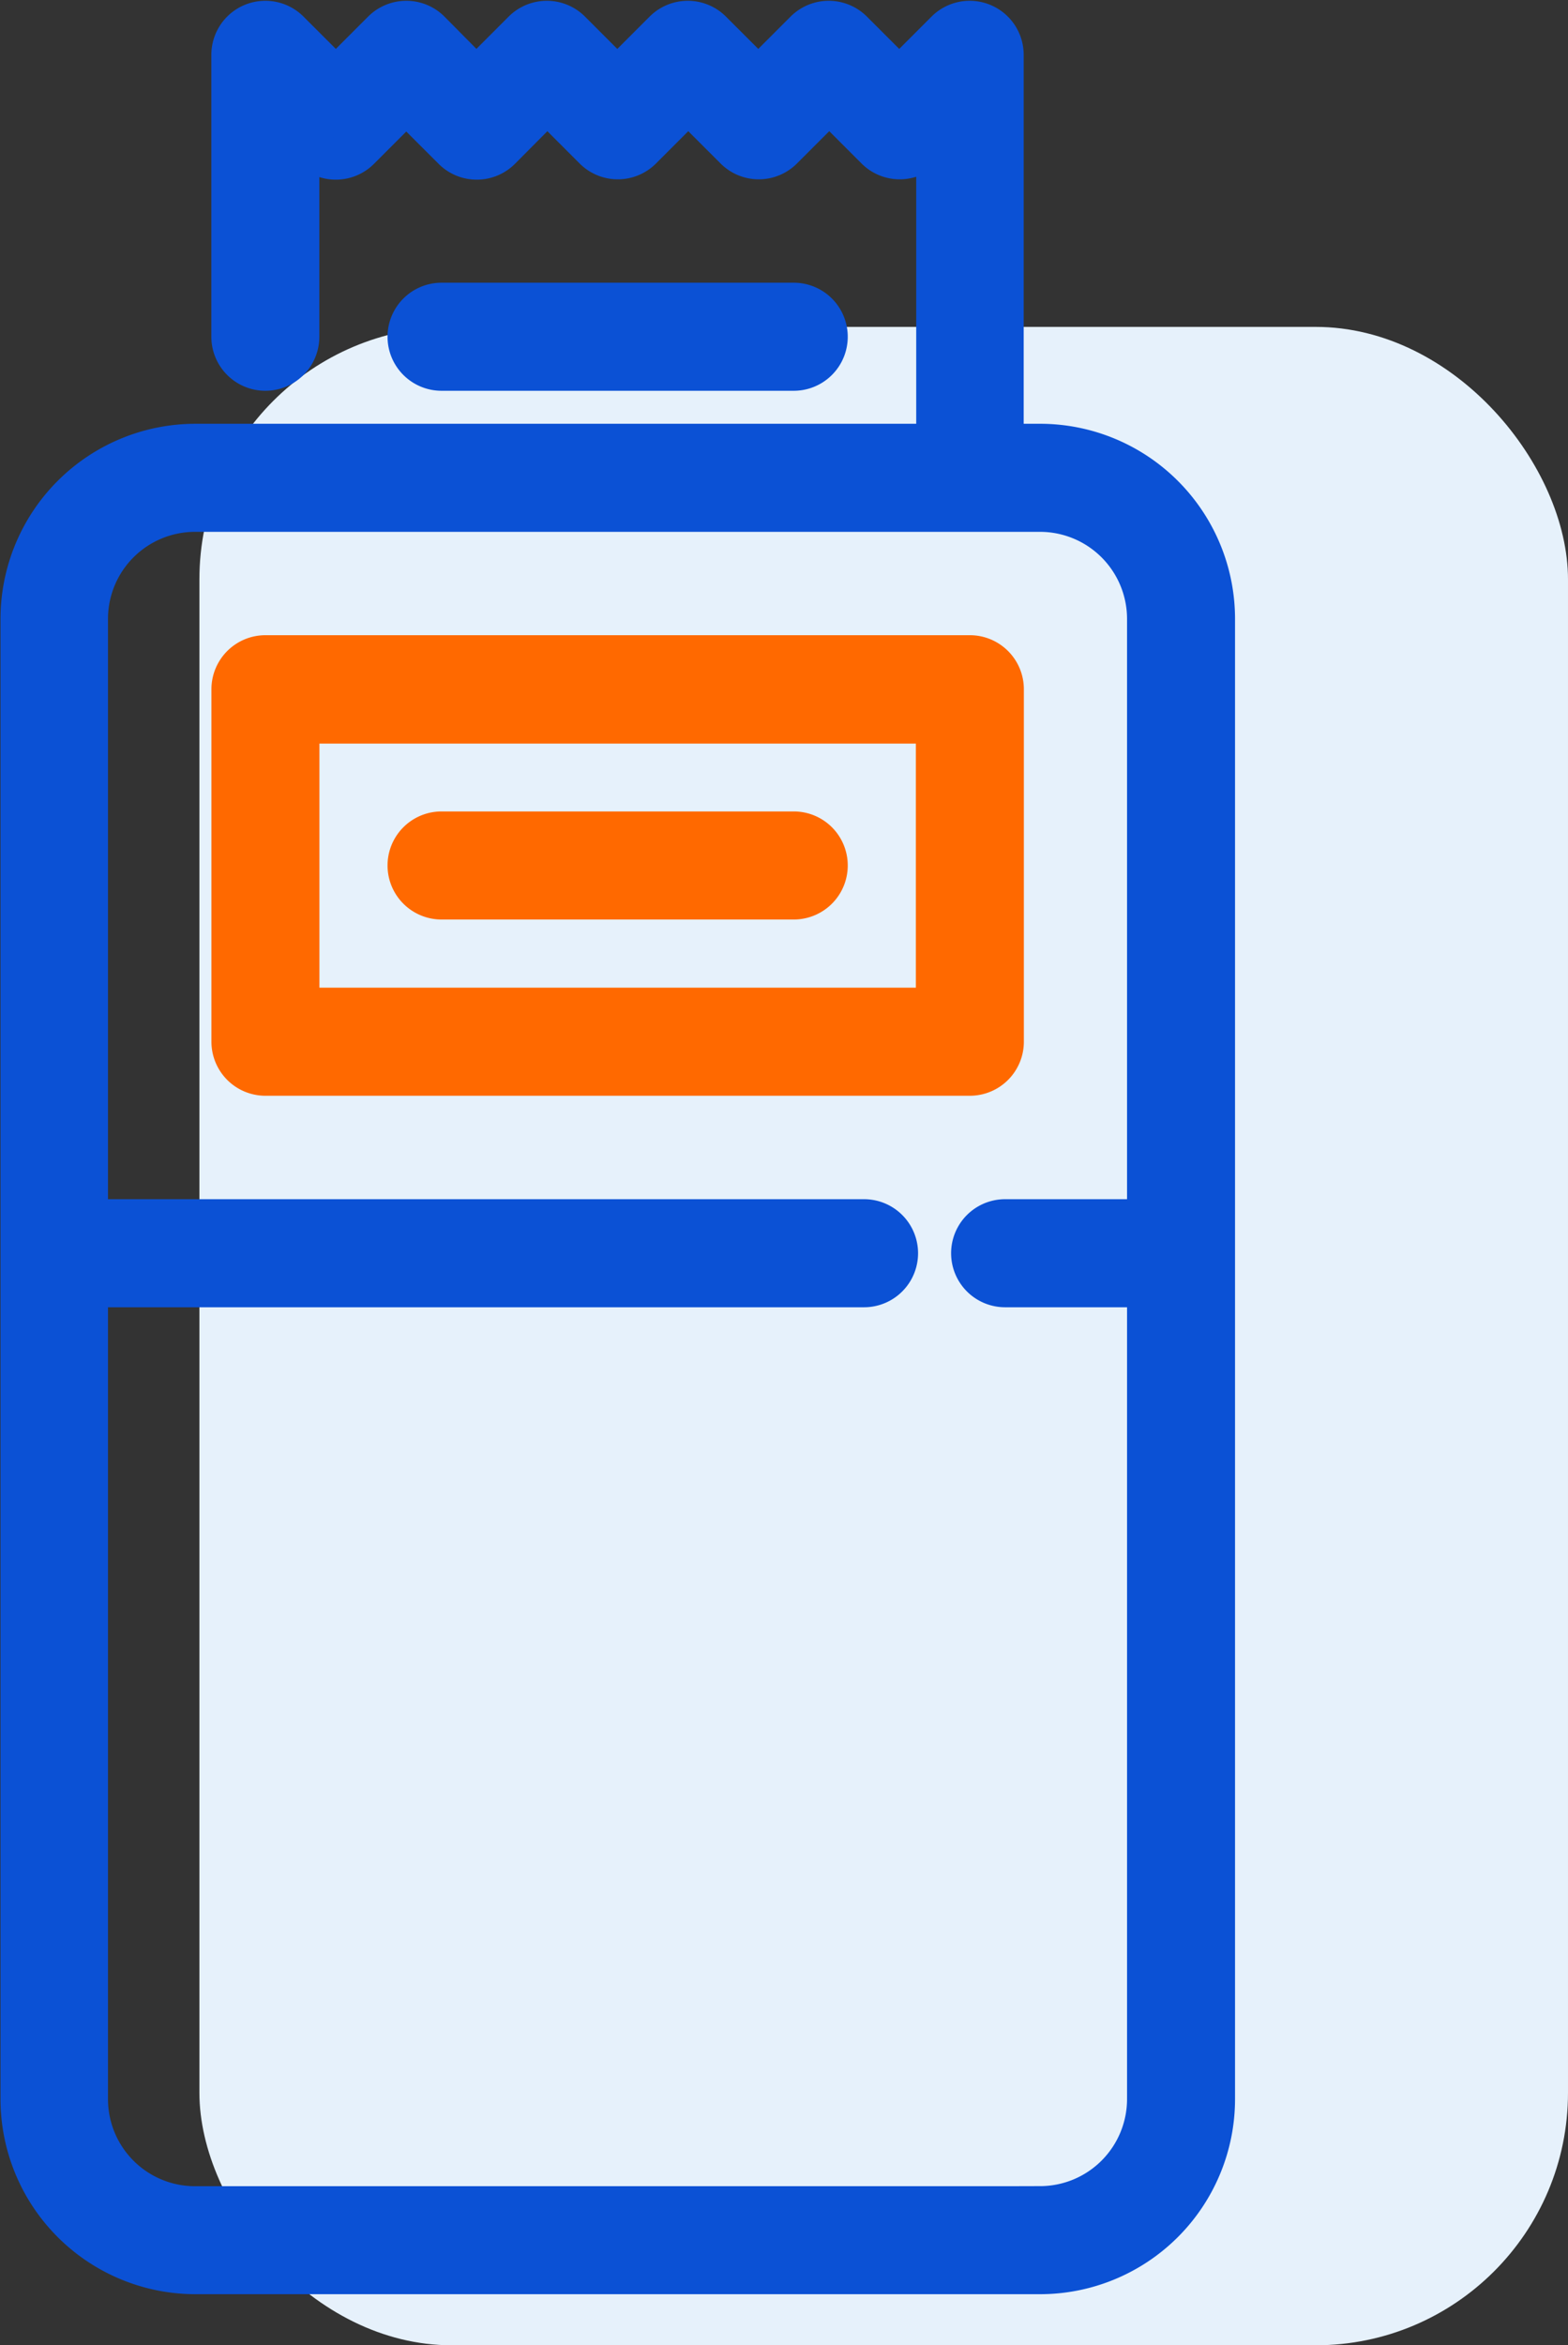 <svg xmlns="http://www.w3.org/2000/svg" width="18.644" height="27.864" viewBox="0 0 18.644 27.864">
  <rect x="0" y="0" width="18.644" height="27.864" fill="#333333" stroke="none"/>
  <g id="Point_of_Sale_Icon" data-name="Point of Sale Icon" transform="translate(0.25 0.259)">
    <rect id="Rectangle_482" data-name="Rectangle 482" width="16.273" height="23.981" rx="3" transform="translate(2.121 3.625)" fill="#e6f1fb"/>
    <path id="Path_653" data-name="Path 653" d="M132.36,5.026h-.446V.392a.392.392,0,0,0-.669-.277l-.561.561-.561-.561a.392.392,0,0,0-.554,0l-.561.561-.561-.561a.392.392,0,0,0-.554,0l-.561.561-.561-.561a.392.392,0,0,0-.554,0l-.561.561L125.1.115a.392.392,0,0,0-.554,0l-.561.561-.561-.561a.392.392,0,0,0-.669.277v3.35a.392.392,0,1,0,.784,0v-2.4l.169.169a.392.392,0,0,0,.554,0l.561-.561.561.561a.392.392,0,0,0,.554,0L126.5.946l.561.561a.392.392,0,0,0,.554,0l.561-.561.561.561a.392.392,0,0,0,.554,0l.561-.561.561.561a.392.392,0,0,0,.554,0l.169-.169V5.026h-8.821a2.069,2.069,0,0,0-2.067,2.067V24.682a2.069,2.069,0,0,0,2.067,2.067H132.36a2.069,2.069,0,0,0,2.067-2.067V7.093a2.069,2.069,0,0,0-2.067-2.067Zm0,20.94H122.309a1.285,1.285,0,0,1-1.283-1.283V15.023h9.24a.392.392,0,0,0,0-.784h-9.24V7.093a1.285,1.285,0,0,1,1.283-1.283H132.36a1.285,1.285,0,0,1,1.283,1.283v7.146h-1.7a.392.392,0,0,0,0,.784h1.7v9.659A1.285,1.285,0,0,1,132.36,25.965Z" transform="translate(-120.242 0)" fill="#0b51d5" stroke="#0b51d5" stroke-width="0.5"/>
    <path id="Path_654" data-name="Path 654" d="M177.5,148.87v-4.188a.392.392,0,0,0-.392-.392h-8.376a.392.392,0,0,0-.392.392v4.188a.392.392,0,0,0,.392.392h8.376A.392.392,0,0,0,177.5,148.87Zm-.784-.392h-7.592v-3.4h7.592Z" transform="translate(-165.826 -136.752)" fill="#ff6900" stroke="#ff6900" stroke-width="0.5"/>
    <path id="Path_664" data-name="Path 664" d="M213,64.913a.392.392,0,0,0,0-.784h-4.188a.392.392,0,0,0,0,.784Z" transform="translate(-203.812 -60.779)" fill="#0b51d5" stroke="#0b51d5" stroke-width="0.5"/>
    <path id="Path_665" data-name="Path 665" d="M208.811,185.155H213a.392.392,0,1,0,0-.784h-4.188a.392.392,0,1,0,0,.784Z" transform="translate(-203.812 -174.739)" fill="#ff6900" stroke="#ff6900" stroke-width="0.5"/>
  </g>
</svg>
